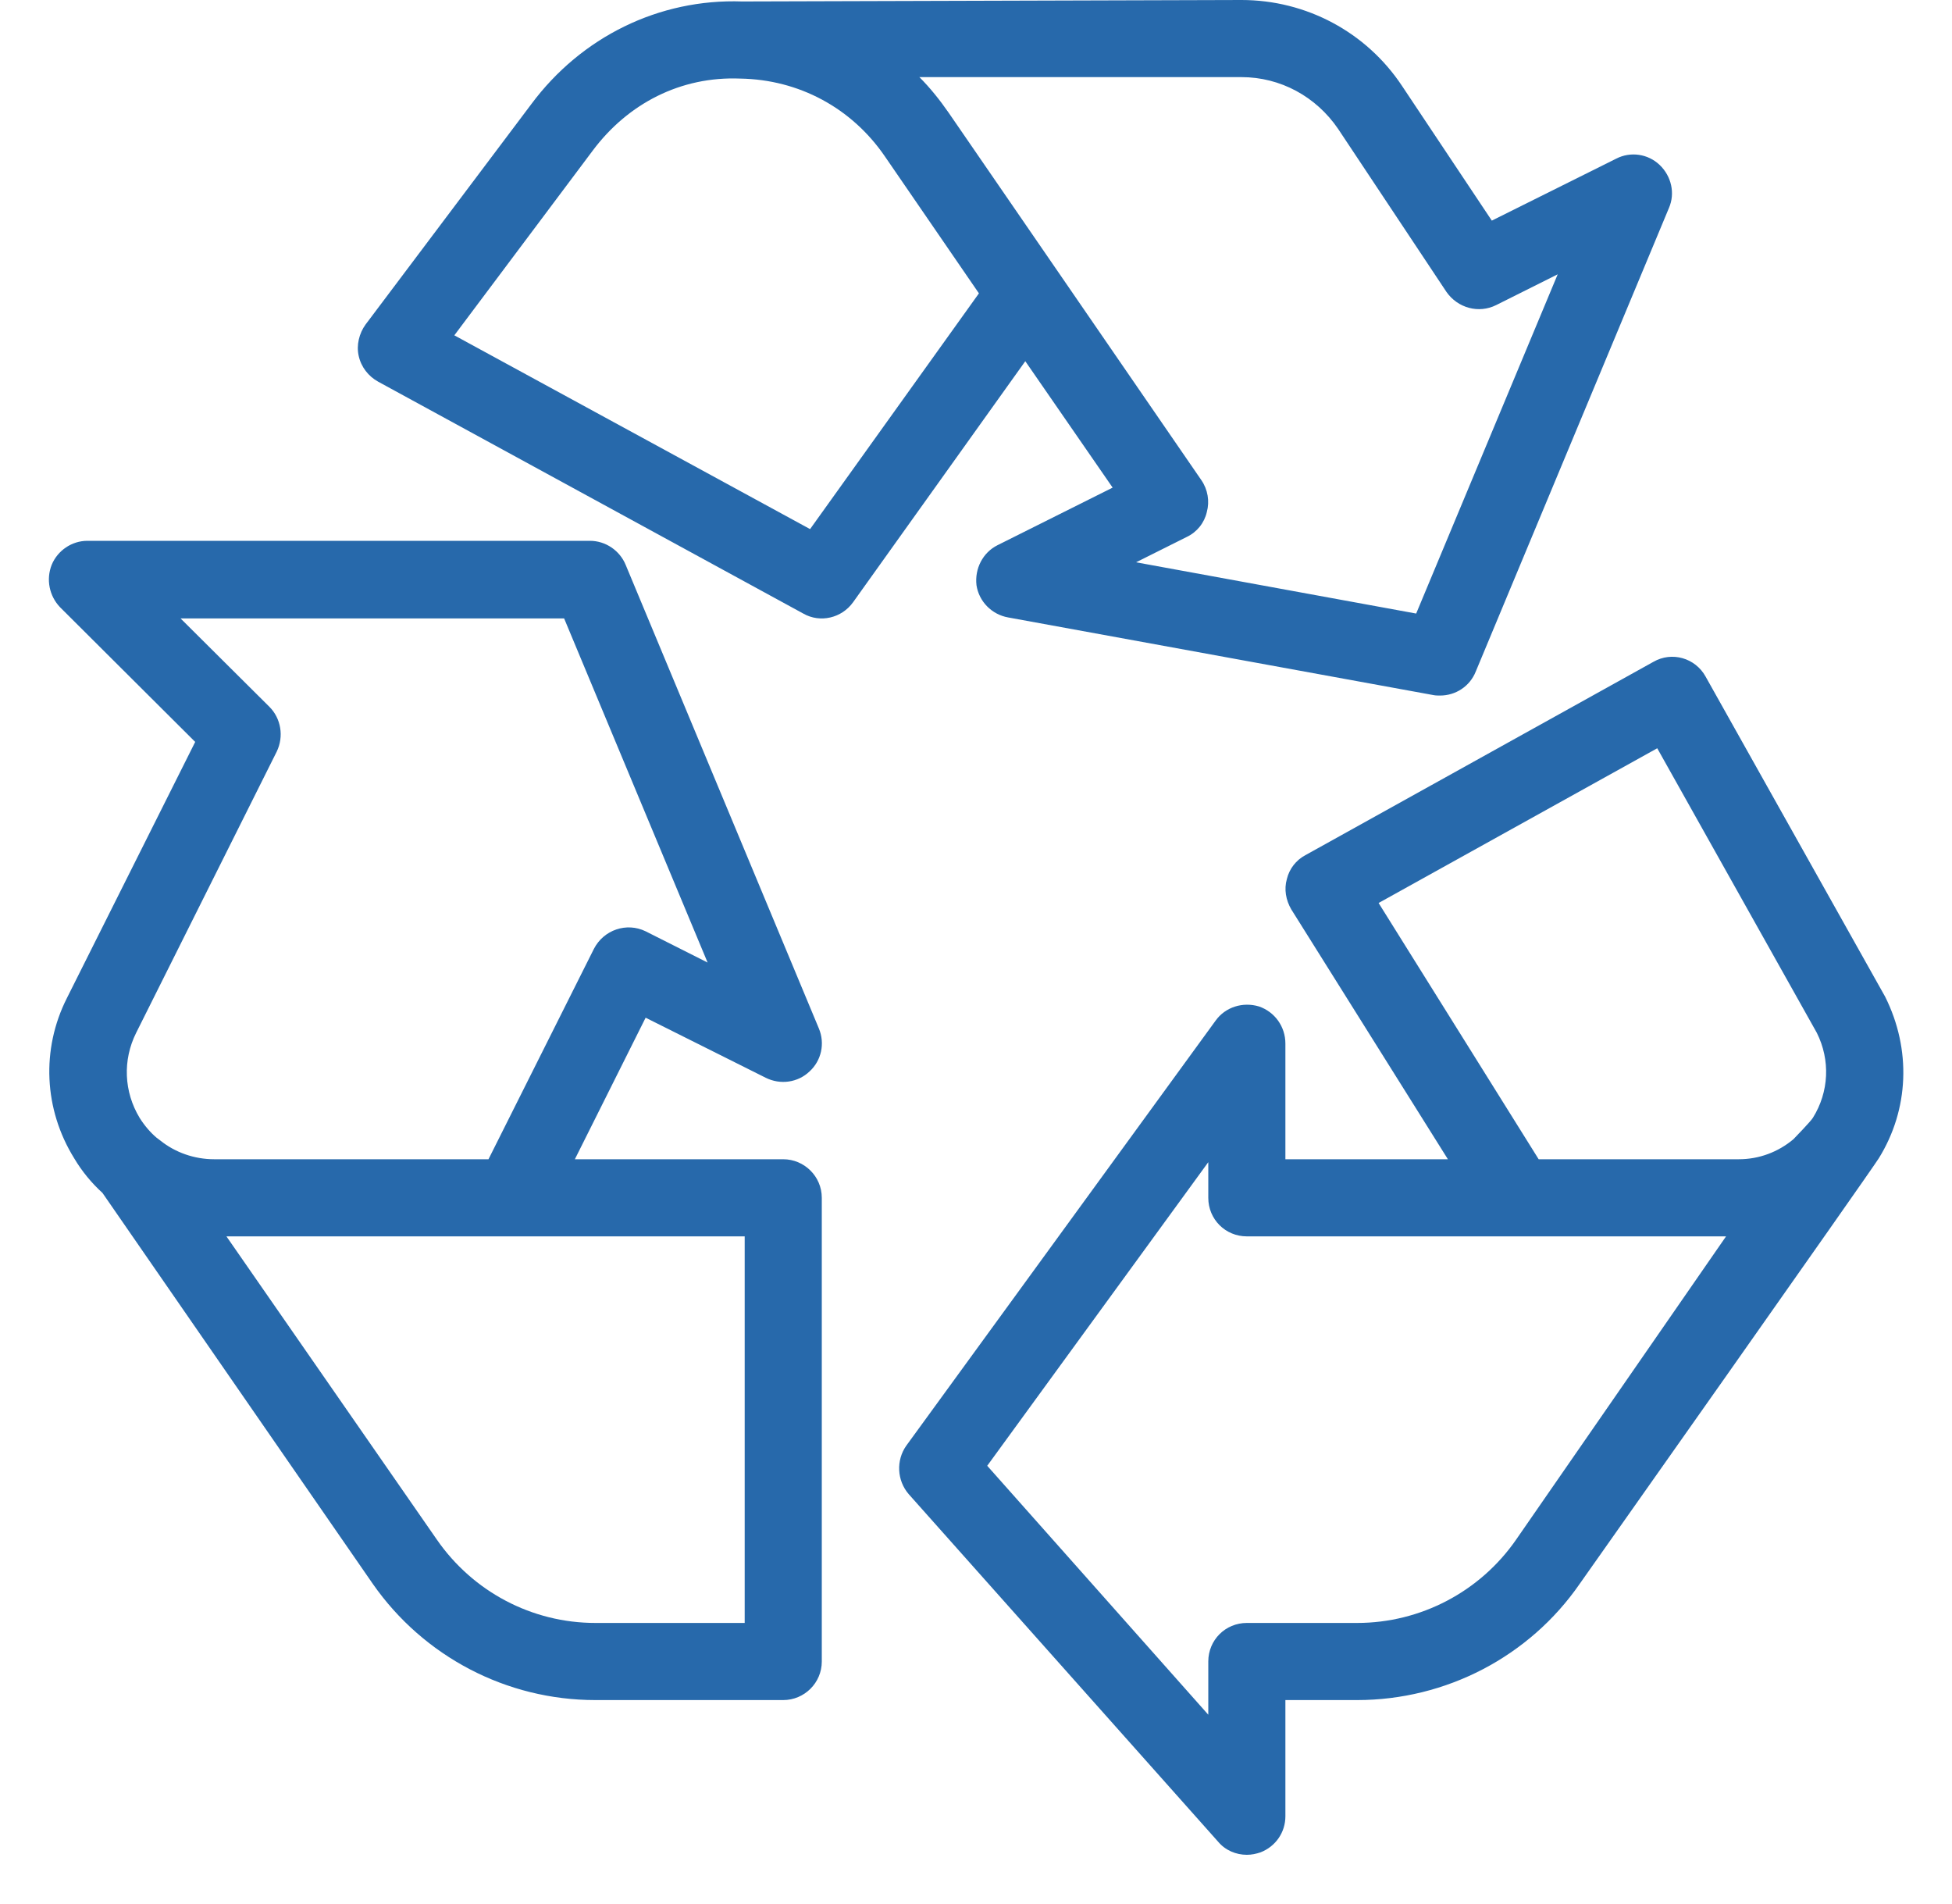 <svg xmlns="http://www.w3.org/2000/svg" viewBox="0 0 40 39" width="40" height="39">
	<style>
		tspan { white-space:pre }
		.shp0 { fill: #2769ab } 
	</style>
	<path id="иконка" class="shp0" d="M16.05 23.75L11.78 23.75L13.23 20.85L15.69 22.08C15.99 22.23 16.35 22.18 16.59 21.95C16.83 21.73 16.91 21.38 16.78 21.07L12.82 11.57C12.7 11.28 12.41 11.08 12.09 11.08L1.79 11.08C1.47 11.08 1.18 11.28 1.06 11.57C0.94 11.87 1.01 12.21 1.23 12.44L4 15.2L1.37 20.45C0.84 21.5 0.9 22.73 1.52 23.73C1.68 24 1.88 24.24 2.1 24.44L7.64 32.45C8.68 33.94 10.38 34.83 12.2 34.83L16.05 34.83C16.48 34.83 16.84 34.48 16.84 34.04L16.84 24.54C16.84 24.1 16.48 23.75 16.05 23.75ZM3.29 23.37L3.21 23.31C3.08 23.2 2.96 23.06 2.86 22.9C2.54 22.37 2.51 21.72 2.79 21.16L5.67 15.4C5.82 15.09 5.76 14.72 5.52 14.48L3.7 12.67L11.56 12.67L14.5 19.72L13.23 19.08C12.84 18.89 12.37 19.05 12.17 19.44L10.01 23.75L4.39 23.75C3.98 23.75 3.59 23.61 3.29 23.37ZM15.26 33.25L12.2 33.25C10.9 33.25 9.69 32.61 8.95 31.54L4.64 25.33L15.26 25.33L15.26 33.25ZM38.63 20.42L34.95 13.86C34.74 13.48 34.26 13.34 33.88 13.56L26.75 17.52C26.56 17.62 26.42 17.8 26.37 18.01C26.31 18.22 26.35 18.44 26.46 18.63L29.67 23.75L26.34 23.75L26.34 21.38C26.34 21.03 26.12 20.73 25.8 20.62C25.47 20.52 25.11 20.63 24.91 20.91L18.57 29.62C18.36 29.92 18.38 30.33 18.62 30.61L24.96 37.73C25.11 37.91 25.33 38 25.55 38C25.65 38 25.74 37.98 25.83 37.95C26.14 37.83 26.34 37.54 26.34 37.21L26.34 34.83L27.81 34.83C29.63 34.83 31.34 33.94 32.37 32.45C32.37 32.45 38.34 23.99 38.5 23.73C39.12 22.73 39.17 21.5 38.63 20.42ZM31.07 31.54C30.33 32.61 29.11 33.25 27.81 33.25L25.55 33.25C25.11 33.25 24.76 33.6 24.76 34.04L24.76 35.13L20.23 30.03L24.76 23.81L24.76 24.54C24.76 24.98 25.11 25.33 25.55 25.33L35.37 25.33L31.07 31.54ZM37.15 22.9C37.11 22.97 36.75 23.34 36.75 23.34C36.44 23.6 36.05 23.75 35.63 23.75L31.53 23.75L28.25 18.5L33.96 15.33L37.23 21.16C37.51 21.72 37.48 22.37 37.15 22.9ZM22.8 9.99L20.44 11.17C20.14 11.32 19.97 11.65 20.01 11.99C20.06 12.32 20.32 12.59 20.66 12.65L29.37 14.24C29.42 14.25 29.46 14.25 29.51 14.25C29.83 14.25 30.12 14.06 30.24 13.76L34.2 4.26C34.33 3.96 34.25 3.61 34.01 3.38C33.77 3.15 33.41 3.1 33.12 3.25L30.57 4.52L28.73 1.76C28 0.66 26.77 0 25.44 0C25.44 0 15.49 0.03 15.21 0.03C13.5 -0.03 11.91 0.76 10.89 2.13L7.49 6.65C7.36 6.83 7.3 7.07 7.35 7.29C7.4 7.52 7.55 7.71 7.75 7.82L16.46 12.57C16.81 12.77 17.25 12.66 17.48 12.34L21.01 7.4L22.8 9.99ZM25.44 1.58C26.24 1.58 26.97 1.98 27.42 2.64L29.64 5.98C29.87 6.31 30.3 6.43 30.66 6.25L31.92 5.62L29.02 12.57L23.28 11.52L24.32 11C24.53 10.9 24.68 10.71 24.73 10.49C24.79 10.27 24.75 10.03 24.62 9.84L19.44 2.31C19.26 2.05 19.06 1.8 18.84 1.58L25.44 1.58ZM16.6 10.84L9.31 6.87L12.15 3.08C12.87 2.12 13.95 1.56 15.17 1.61C16.37 1.63 17.45 2.21 18.13 3.2L20.06 6.01L16.6 10.84Z" />
</svg>
